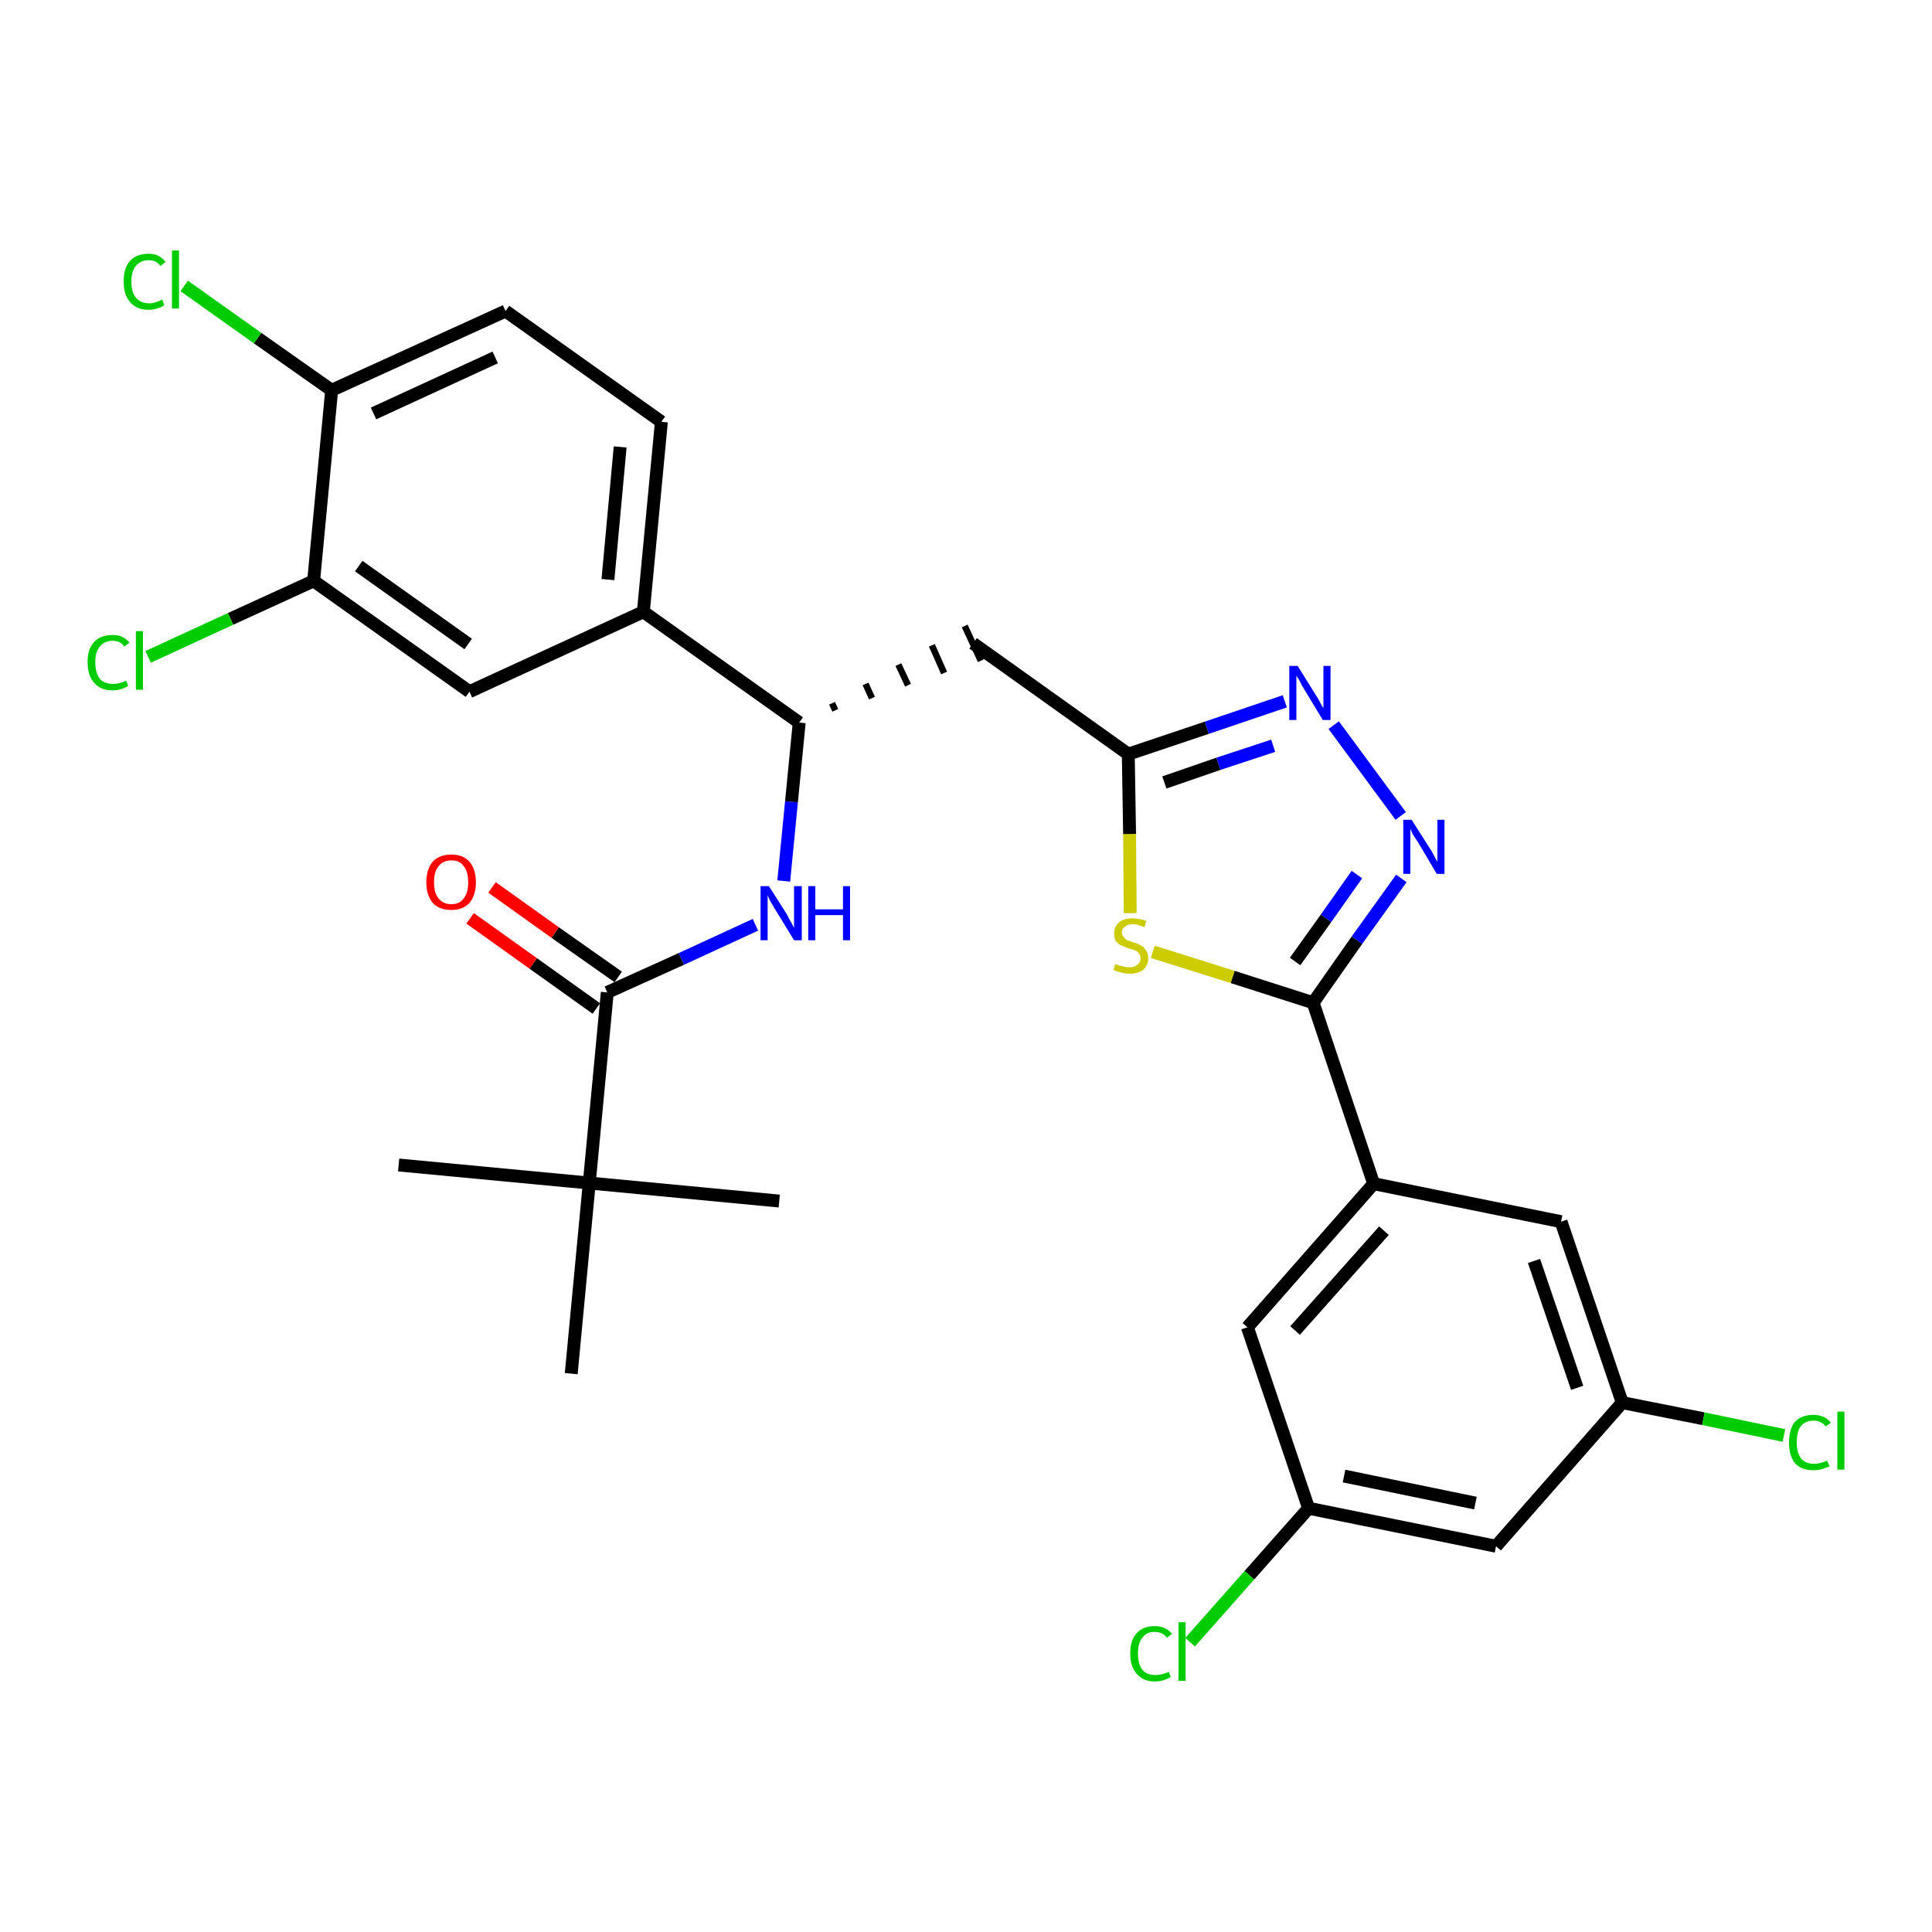 <?xml version='1.0' encoding='iso-8859-1'?>
<svg version='1.1' baseProfile='full'
              xmlns='http://www.w3.org/2000/svg'
                      xmlns:rdkit='http://www.rdkit.org/xml'
                      xmlns:xlink='http://www.w3.org/1999/xlink'
                  xml:space='preserve'
width='300px' height='300px' viewBox='0 0 300 300'>
<!-- END OF HEADER -->
<path class='bond-0 atom-0 atom-1' d='M 61.9,180.9 L 91.5,183.7' style='fill:none;fill-rule:evenodd;stroke:#000000;stroke-width:2.0px;stroke-linecap:butt;stroke-linejoin:miter;stroke-opacity:1' />
<path class='bond-1 atom-1 atom-2' d='M 91.5,183.7 L 121.0,186.5' style='fill:none;fill-rule:evenodd;stroke:#000000;stroke-width:2.0px;stroke-linecap:butt;stroke-linejoin:miter;stroke-opacity:1' />
<path class='bond-2 atom-1 atom-3' d='M 91.5,183.7 L 88.7,213.3' style='fill:none;fill-rule:evenodd;stroke:#000000;stroke-width:2.0px;stroke-linecap:butt;stroke-linejoin:miter;stroke-opacity:1' />
<path class='bond-3 atom-1 atom-4' d='M 91.5,183.7 L 94.3,154.1' style='fill:none;fill-rule:evenodd;stroke:#000000;stroke-width:2.0px;stroke-linecap:butt;stroke-linejoin:miter;stroke-opacity:1' />
<path class='bond-4 atom-4 atom-5' d='M 96.0,151.7 L 86.2,144.8' style='fill:none;fill-rule:evenodd;stroke:#000000;stroke-width:2.0px;stroke-linecap:butt;stroke-linejoin:miter;stroke-opacity:1' />
<path class='bond-4 atom-4 atom-5' d='M 86.2,144.8 L 76.4,137.8' style='fill:none;fill-rule:evenodd;stroke:#FF0000;stroke-width:2.0px;stroke-linecap:butt;stroke-linejoin:miter;stroke-opacity:1' />
<path class='bond-4 atom-4 atom-5' d='M 92.6,156.6 L 82.8,149.6' style='fill:none;fill-rule:evenodd;stroke:#000000;stroke-width:2.0px;stroke-linecap:butt;stroke-linejoin:miter;stroke-opacity:1' />
<path class='bond-4 atom-4 atom-5' d='M 82.8,149.6 L 73.0,142.6' style='fill:none;fill-rule:evenodd;stroke:#FF0000;stroke-width:2.0px;stroke-linecap:butt;stroke-linejoin:miter;stroke-opacity:1' />
<path class='bond-5 atom-4 atom-6' d='M 94.3,154.1 L 105.8,148.9' style='fill:none;fill-rule:evenodd;stroke:#000000;stroke-width:2.0px;stroke-linecap:butt;stroke-linejoin:miter;stroke-opacity:1' />
<path class='bond-5 atom-4 atom-6' d='M 105.8,148.9 L 117.3,143.6' style='fill:none;fill-rule:evenodd;stroke:#0000FF;stroke-width:2.0px;stroke-linecap:butt;stroke-linejoin:miter;stroke-opacity:1' />
<path class='bond-6 atom-6 atom-7' d='M 121.7,136.8 L 122.9,124.5' style='fill:none;fill-rule:evenodd;stroke:#0000FF;stroke-width:2.0px;stroke-linecap:butt;stroke-linejoin:miter;stroke-opacity:1' />
<path class='bond-6 atom-6 atom-7' d='M 122.9,124.5 L 124.1,112.2' style='fill:none;fill-rule:evenodd;stroke:#000000;stroke-width:2.0px;stroke-linecap:butt;stroke-linejoin:miter;stroke-opacity:1' />
<path class='bond-7 atom-7 atom-8' d='M 129.7,110.3 L 129.2,109.2' style='fill:none;fill-rule:evenodd;stroke:#000000;stroke-width:1.0px;stroke-linecap:butt;stroke-linejoin:miter;stroke-opacity:1' />
<path class='bond-7 atom-7 atom-8' d='M 135.4,108.4 L 134.4,106.2' style='fill:none;fill-rule:evenodd;stroke:#000000;stroke-width:1.0px;stroke-linecap:butt;stroke-linejoin:miter;stroke-opacity:1' />
<path class='bond-7 atom-7 atom-8' d='M 141.0,106.4 L 139.5,103.2' style='fill:none;fill-rule:evenodd;stroke:#000000;stroke-width:1.0px;stroke-linecap:butt;stroke-linejoin:miter;stroke-opacity:1' />
<path class='bond-7 atom-7 atom-8' d='M 146.6,104.5 L 144.7,100.2' style='fill:none;fill-rule:evenodd;stroke:#000000;stroke-width:1.0px;stroke-linecap:butt;stroke-linejoin:miter;stroke-opacity:1' />
<path class='bond-7 atom-7 atom-8' d='M 152.3,102.6 L 149.8,97.2' style='fill:none;fill-rule:evenodd;stroke:#000000;stroke-width:1.0px;stroke-linecap:butt;stroke-linejoin:miter;stroke-opacity:1' />
<path class='bond-21 atom-7 atom-22' d='M 124.1,112.2 L 99.9,95.0' style='fill:none;fill-rule:evenodd;stroke:#000000;stroke-width:2.0px;stroke-linecap:butt;stroke-linejoin:miter;stroke-opacity:1' />
<path class='bond-8 atom-8 atom-9' d='M 151.1,99.9 L 175.2,117.1' style='fill:none;fill-rule:evenodd;stroke:#000000;stroke-width:2.0px;stroke-linecap:butt;stroke-linejoin:miter;stroke-opacity:1' />
<path class='bond-9 atom-9 atom-10' d='M 175.2,117.1 L 187.4,113.0' style='fill:none;fill-rule:evenodd;stroke:#000000;stroke-width:2.0px;stroke-linecap:butt;stroke-linejoin:miter;stroke-opacity:1' />
<path class='bond-9 atom-9 atom-10' d='M 187.4,113.0 L 199.5,108.9' style='fill:none;fill-rule:evenodd;stroke:#0000FF;stroke-width:2.0px;stroke-linecap:butt;stroke-linejoin:miter;stroke-opacity:1' />
<path class='bond-9 atom-9 atom-10' d='M 180.8,121.5 L 189.2,118.6' style='fill:none;fill-rule:evenodd;stroke:#000000;stroke-width:2.0px;stroke-linecap:butt;stroke-linejoin:miter;stroke-opacity:1' />
<path class='bond-9 atom-9 atom-10' d='M 189.2,118.6 L 197.7,115.8' style='fill:none;fill-rule:evenodd;stroke:#0000FF;stroke-width:2.0px;stroke-linecap:butt;stroke-linejoin:miter;stroke-opacity:1' />
<path class='bond-29 atom-21 atom-9' d='M 175.5,141.8 L 175.4,129.5' style='fill:none;fill-rule:evenodd;stroke:#CCCC00;stroke-width:2.0px;stroke-linecap:butt;stroke-linejoin:miter;stroke-opacity:1' />
<path class='bond-29 atom-21 atom-9' d='M 175.4,129.5 L 175.2,117.1' style='fill:none;fill-rule:evenodd;stroke:#000000;stroke-width:2.0px;stroke-linecap:butt;stroke-linejoin:miter;stroke-opacity:1' />
<path class='bond-10 atom-10 atom-11' d='M 207.1,112.6 L 217.5,126.7' style='fill:none;fill-rule:evenodd;stroke:#0000FF;stroke-width:2.0px;stroke-linecap:butt;stroke-linejoin:miter;stroke-opacity:1' />
<path class='bond-11 atom-11 atom-12' d='M 217.6,136.4 L 210.7,146.0' style='fill:none;fill-rule:evenodd;stroke:#0000FF;stroke-width:2.0px;stroke-linecap:butt;stroke-linejoin:miter;stroke-opacity:1' />
<path class='bond-11 atom-11 atom-12' d='M 210.7,146.0 L 203.9,155.7' style='fill:none;fill-rule:evenodd;stroke:#000000;stroke-width:2.0px;stroke-linecap:butt;stroke-linejoin:miter;stroke-opacity:1' />
<path class='bond-11 atom-11 atom-12' d='M 210.7,135.8 L 205.9,142.6' style='fill:none;fill-rule:evenodd;stroke:#0000FF;stroke-width:2.0px;stroke-linecap:butt;stroke-linejoin:miter;stroke-opacity:1' />
<path class='bond-11 atom-11 atom-12' d='M 205.9,142.6 L 201.1,149.3' style='fill:none;fill-rule:evenodd;stroke:#000000;stroke-width:2.0px;stroke-linecap:butt;stroke-linejoin:miter;stroke-opacity:1' />
<path class='bond-12 atom-12 atom-13' d='M 203.9,155.7 L 213.3,183.8' style='fill:none;fill-rule:evenodd;stroke:#000000;stroke-width:2.0px;stroke-linecap:butt;stroke-linejoin:miter;stroke-opacity:1' />
<path class='bond-20 atom-12 atom-21' d='M 203.9,155.7 L 191.4,151.7' style='fill:none;fill-rule:evenodd;stroke:#000000;stroke-width:2.0px;stroke-linecap:butt;stroke-linejoin:miter;stroke-opacity:1' />
<path class='bond-20 atom-12 atom-21' d='M 191.4,151.7 L 179.0,147.8' style='fill:none;fill-rule:evenodd;stroke:#CCCC00;stroke-width:2.0px;stroke-linecap:butt;stroke-linejoin:miter;stroke-opacity:1' />
<path class='bond-13 atom-13 atom-14' d='M 213.3,183.8 L 193.7,206.1' style='fill:none;fill-rule:evenodd;stroke:#000000;stroke-width:2.0px;stroke-linecap:butt;stroke-linejoin:miter;stroke-opacity:1' />
<path class='bond-13 atom-13 atom-14' d='M 214.9,191.1 L 201.1,206.6' style='fill:none;fill-rule:evenodd;stroke:#000000;stroke-width:2.0px;stroke-linecap:butt;stroke-linejoin:miter;stroke-opacity:1' />
<path class='bond-31 atom-20 atom-13' d='M 242.4,189.7 L 213.3,183.8' style='fill:none;fill-rule:evenodd;stroke:#000000;stroke-width:2.0px;stroke-linecap:butt;stroke-linejoin:miter;stroke-opacity:1' />
<path class='bond-14 atom-14 atom-15' d='M 193.7,206.1 L 203.2,234.2' style='fill:none;fill-rule:evenodd;stroke:#000000;stroke-width:2.0px;stroke-linecap:butt;stroke-linejoin:miter;stroke-opacity:1' />
<path class='bond-15 atom-15 atom-16' d='M 203.2,234.2 L 194.0,244.6' style='fill:none;fill-rule:evenodd;stroke:#000000;stroke-width:2.0px;stroke-linecap:butt;stroke-linejoin:miter;stroke-opacity:1' />
<path class='bond-15 atom-15 atom-16' d='M 194.0,244.6 L 184.8,255.0' style='fill:none;fill-rule:evenodd;stroke:#00CC00;stroke-width:2.0px;stroke-linecap:butt;stroke-linejoin:miter;stroke-opacity:1' />
<path class='bond-16 atom-15 atom-17' d='M 203.2,234.2 L 232.3,240.1' style='fill:none;fill-rule:evenodd;stroke:#000000;stroke-width:2.0px;stroke-linecap:butt;stroke-linejoin:miter;stroke-opacity:1' />
<path class='bond-16 atom-15 atom-17' d='M 208.7,229.2 L 229.1,233.4' style='fill:none;fill-rule:evenodd;stroke:#000000;stroke-width:2.0px;stroke-linecap:butt;stroke-linejoin:miter;stroke-opacity:1' />
<path class='bond-17 atom-17 atom-18' d='M 232.3,240.1 L 251.9,217.8' style='fill:none;fill-rule:evenodd;stroke:#000000;stroke-width:2.0px;stroke-linecap:butt;stroke-linejoin:miter;stroke-opacity:1' />
<path class='bond-18 atom-18 atom-19' d='M 251.9,217.8 L 264.5,220.3' style='fill:none;fill-rule:evenodd;stroke:#000000;stroke-width:2.0px;stroke-linecap:butt;stroke-linejoin:miter;stroke-opacity:1' />
<path class='bond-18 atom-18 atom-19' d='M 264.5,220.3 L 277.0,222.9' style='fill:none;fill-rule:evenodd;stroke:#00CC00;stroke-width:2.0px;stroke-linecap:butt;stroke-linejoin:miter;stroke-opacity:1' />
<path class='bond-19 atom-18 atom-20' d='M 251.9,217.8 L 242.4,189.7' style='fill:none;fill-rule:evenodd;stroke:#000000;stroke-width:2.0px;stroke-linecap:butt;stroke-linejoin:miter;stroke-opacity:1' />
<path class='bond-19 atom-18 atom-20' d='M 244.9,215.5 L 238.2,195.8' style='fill:none;fill-rule:evenodd;stroke:#000000;stroke-width:2.0px;stroke-linecap:butt;stroke-linejoin:miter;stroke-opacity:1' />
<path class='bond-22 atom-22 atom-23' d='M 99.9,95.0 L 102.7,65.5' style='fill:none;fill-rule:evenodd;stroke:#000000;stroke-width:2.0px;stroke-linecap:butt;stroke-linejoin:miter;stroke-opacity:1' />
<path class='bond-22 atom-22 atom-23' d='M 94.4,90.0 L 96.3,69.4' style='fill:none;fill-rule:evenodd;stroke:#000000;stroke-width:2.0px;stroke-linecap:butt;stroke-linejoin:miter;stroke-opacity:1' />
<path class='bond-30 atom-29 atom-22' d='M 72.9,107.4 L 99.9,95.0' style='fill:none;fill-rule:evenodd;stroke:#000000;stroke-width:2.0px;stroke-linecap:butt;stroke-linejoin:miter;stroke-opacity:1' />
<path class='bond-23 atom-23 atom-24' d='M 102.7,65.5 L 78.5,48.3' style='fill:none;fill-rule:evenodd;stroke:#000000;stroke-width:2.0px;stroke-linecap:butt;stroke-linejoin:miter;stroke-opacity:1' />
<path class='bond-24 atom-24 atom-25' d='M 78.5,48.3 L 51.5,60.6' style='fill:none;fill-rule:evenodd;stroke:#000000;stroke-width:2.0px;stroke-linecap:butt;stroke-linejoin:miter;stroke-opacity:1' />
<path class='bond-24 atom-24 atom-25' d='M 76.9,55.5 L 58.0,64.2' style='fill:none;fill-rule:evenodd;stroke:#000000;stroke-width:2.0px;stroke-linecap:butt;stroke-linejoin:miter;stroke-opacity:1' />
<path class='bond-25 atom-25 atom-26' d='M 51.5,60.6 L 40.0,52.5' style='fill:none;fill-rule:evenodd;stroke:#000000;stroke-width:2.0px;stroke-linecap:butt;stroke-linejoin:miter;stroke-opacity:1' />
<path class='bond-25 atom-25 atom-26' d='M 40.0,52.5 L 28.6,44.4' style='fill:none;fill-rule:evenodd;stroke:#00CC00;stroke-width:2.0px;stroke-linecap:butt;stroke-linejoin:miter;stroke-opacity:1' />
<path class='bond-26 atom-25 atom-27' d='M 51.5,60.6 L 48.7,90.2' style='fill:none;fill-rule:evenodd;stroke:#000000;stroke-width:2.0px;stroke-linecap:butt;stroke-linejoin:miter;stroke-opacity:1' />
<path class='bond-27 atom-27 atom-28' d='M 48.7,90.2 L 35.8,96.1' style='fill:none;fill-rule:evenodd;stroke:#000000;stroke-width:2.0px;stroke-linecap:butt;stroke-linejoin:miter;stroke-opacity:1' />
<path class='bond-27 atom-27 atom-28' d='M 35.8,96.1 L 23.0,102.0' style='fill:none;fill-rule:evenodd;stroke:#00CC00;stroke-width:2.0px;stroke-linecap:butt;stroke-linejoin:miter;stroke-opacity:1' />
<path class='bond-28 atom-27 atom-29' d='M 48.7,90.2 L 72.9,107.4' style='fill:none;fill-rule:evenodd;stroke:#000000;stroke-width:2.0px;stroke-linecap:butt;stroke-linejoin:miter;stroke-opacity:1' />
<path class='bond-28 atom-27 atom-29' d='M 55.7,87.9 L 72.7,100.0' style='fill:none;fill-rule:evenodd;stroke:#000000;stroke-width:2.0px;stroke-linecap:butt;stroke-linejoin:miter;stroke-opacity:1' />
<path  class='atom-5' d='M 66.2 137.0
Q 66.2 135.0, 67.2 133.8
Q 68.2 132.7, 70.1 132.7
Q 71.9 132.7, 72.9 133.8
Q 73.9 135.0, 73.9 137.0
Q 73.9 139.0, 72.9 140.2
Q 71.9 141.3, 70.1 141.3
Q 68.2 141.3, 67.2 140.2
Q 66.2 139.0, 66.2 137.0
M 70.1 140.4
Q 71.4 140.4, 72.0 139.5
Q 72.7 138.7, 72.7 137.0
Q 72.7 135.3, 72.0 134.5
Q 71.4 133.6, 70.1 133.6
Q 68.8 133.6, 68.1 134.5
Q 67.4 135.3, 67.4 137.0
Q 67.4 138.7, 68.1 139.5
Q 68.8 140.4, 70.1 140.4
' fill='#FF0000'/>
<path  class='atom-6' d='M 119.4 137.6
L 122.2 142.0
Q 122.4 142.5, 122.9 143.3
Q 123.3 144.1, 123.3 144.1
L 123.3 137.6
L 124.5 137.6
L 124.5 146.0
L 123.3 146.0
L 120.3 141.1
Q 120.0 140.6, 119.6 139.9
Q 119.3 139.3, 119.2 139.0
L 119.2 146.0
L 118.1 146.0
L 118.1 137.6
L 119.4 137.6
' fill='#0000FF'/>
<path  class='atom-6' d='M 125.5 137.6
L 126.6 137.6
L 126.6 141.2
L 130.9 141.2
L 130.9 137.6
L 132.0 137.6
L 132.0 146.0
L 130.9 146.0
L 130.9 142.1
L 126.6 142.1
L 126.6 146.0
L 125.5 146.0
L 125.5 137.6
' fill='#0000FF'/>
<path  class='atom-10' d='M 201.5 103.4
L 204.3 107.9
Q 204.6 108.3, 205.0 109.1
Q 205.4 109.9, 205.5 109.9
L 205.5 103.4
L 206.6 103.4
L 206.6 111.8
L 205.4 111.8
L 202.5 107.0
Q 202.1 106.4, 201.8 105.7
Q 201.4 105.1, 201.3 104.9
L 201.3 111.8
L 200.2 111.8
L 200.2 103.4
L 201.5 103.4
' fill='#0000FF'/>
<path  class='atom-11' d='M 219.2 127.3
L 222.0 131.7
Q 222.3 132.1, 222.7 132.9
Q 223.1 133.7, 223.2 133.8
L 223.2 127.3
L 224.3 127.3
L 224.3 135.7
L 223.1 135.7
L 220.2 130.8
Q 219.8 130.2, 219.4 129.6
Q 219.1 128.9, 219.0 128.7
L 219.0 135.7
L 217.9 135.7
L 217.9 127.3
L 219.2 127.3
' fill='#0000FF'/>
<path  class='atom-16' d='M 175.5 256.7
Q 175.5 254.7, 176.5 253.6
Q 177.5 252.5, 179.3 252.5
Q 181.0 252.5, 182.0 253.7
L 181.2 254.3
Q 180.5 253.4, 179.3 253.4
Q 178.0 253.4, 177.4 254.3
Q 176.7 255.1, 176.7 256.7
Q 176.7 258.4, 177.4 259.3
Q 178.1 260.1, 179.4 260.1
Q 180.4 260.1, 181.5 259.6
L 181.8 260.4
Q 181.3 260.7, 180.7 260.9
Q 180.0 261.1, 179.3 261.1
Q 177.5 261.1, 176.5 259.9
Q 175.5 258.8, 175.5 256.7
' fill='#00CC00'/>
<path  class='atom-16' d='M 183.0 251.9
L 184.1 251.9
L 184.1 261.0
L 183.0 261.0
L 183.0 251.9
' fill='#00CC00'/>
<path  class='atom-19' d='M 277.8 224.0
Q 277.8 221.9, 278.7 220.8
Q 279.7 219.7, 281.6 219.7
Q 283.3 219.7, 284.3 220.9
L 283.5 221.5
Q 282.8 220.6, 281.6 220.6
Q 280.3 220.6, 279.6 221.5
Q 279.0 222.3, 279.0 224.0
Q 279.0 225.6, 279.7 226.5
Q 280.4 227.3, 281.7 227.3
Q 282.6 227.3, 283.7 226.8
L 284.1 227.7
Q 283.6 227.9, 283.0 228.1
Q 282.3 228.3, 281.6 228.3
Q 279.7 228.3, 278.7 227.2
Q 277.8 226.0, 277.8 224.0
' fill='#00CC00'/>
<path  class='atom-19' d='M 285.3 219.2
L 286.4 219.2
L 286.4 228.2
L 285.3 228.2
L 285.3 219.2
' fill='#00CC00'/>
<path  class='atom-21' d='M 173.2 149.7
Q 173.3 149.7, 173.7 149.9
Q 174.1 150.0, 174.5 150.1
Q 174.9 150.2, 175.4 150.2
Q 176.2 150.2, 176.6 149.8
Q 177.1 149.5, 177.1 148.8
Q 177.1 148.3, 176.8 148.0
Q 176.6 147.7, 176.3 147.6
Q 175.9 147.4, 175.3 147.3
Q 174.6 147.0, 174.1 146.8
Q 173.7 146.6, 173.3 146.2
Q 173.0 145.7, 173.0 144.9
Q 173.0 143.9, 173.8 143.2
Q 174.5 142.6, 175.9 142.6
Q 176.9 142.6, 178.0 143.0
L 177.7 144.0
Q 176.7 143.5, 175.9 143.5
Q 175.1 143.5, 174.7 143.9
Q 174.2 144.2, 174.2 144.8
Q 174.2 145.2, 174.5 145.5
Q 174.7 145.8, 175.0 146.0
Q 175.4 146.1, 175.9 146.3
Q 176.7 146.5, 177.1 146.8
Q 177.6 147.0, 177.9 147.5
Q 178.3 148.0, 178.3 148.8
Q 178.3 149.9, 177.5 150.6
Q 176.7 151.2, 175.4 151.2
Q 174.7 151.2, 174.1 151.0
Q 173.5 150.9, 172.9 150.6
L 173.2 149.7
' fill='#CCCC00'/>
<path  class='atom-26' d='M 19.2 43.7
Q 19.2 41.6, 20.2 40.5
Q 21.2 39.4, 23.1 39.4
Q 24.8 39.4, 25.7 40.7
L 24.9 41.3
Q 24.3 40.4, 23.1 40.4
Q 21.8 40.4, 21.1 41.3
Q 20.4 42.1, 20.4 43.7
Q 20.4 45.4, 21.1 46.2
Q 21.8 47.1, 23.2 47.1
Q 24.1 47.1, 25.2 46.5
L 25.5 47.4
Q 25.1 47.7, 24.4 47.9
Q 23.8 48.1, 23.0 48.1
Q 21.2 48.1, 20.2 46.9
Q 19.2 45.8, 19.2 43.7
' fill='#00CC00'/>
<path  class='atom-26' d='M 26.7 38.9
L 27.8 38.9
L 27.8 47.9
L 26.7 47.9
L 26.7 38.9
' fill='#00CC00'/>
<path  class='atom-28' d='M 13.6 102.8
Q 13.6 100.7, 14.6 99.7
Q 15.6 98.6, 17.5 98.6
Q 19.2 98.6, 20.1 99.8
L 19.3 100.4
Q 18.7 99.5, 17.5 99.5
Q 16.2 99.5, 15.5 100.4
Q 14.8 101.2, 14.8 102.8
Q 14.8 104.5, 15.5 105.4
Q 16.2 106.2, 17.6 106.2
Q 18.5 106.2, 19.6 105.7
L 19.9 106.5
Q 19.5 106.8, 18.8 107.0
Q 18.2 107.2, 17.4 107.2
Q 15.6 107.2, 14.6 106.0
Q 13.6 104.9, 13.6 102.8
' fill='#00CC00'/>
<path  class='atom-28' d='M 21.1 98.0
L 22.2 98.0
L 22.2 107.1
L 21.1 107.1
L 21.1 98.0
' fill='#00CC00'/>
</svg>
